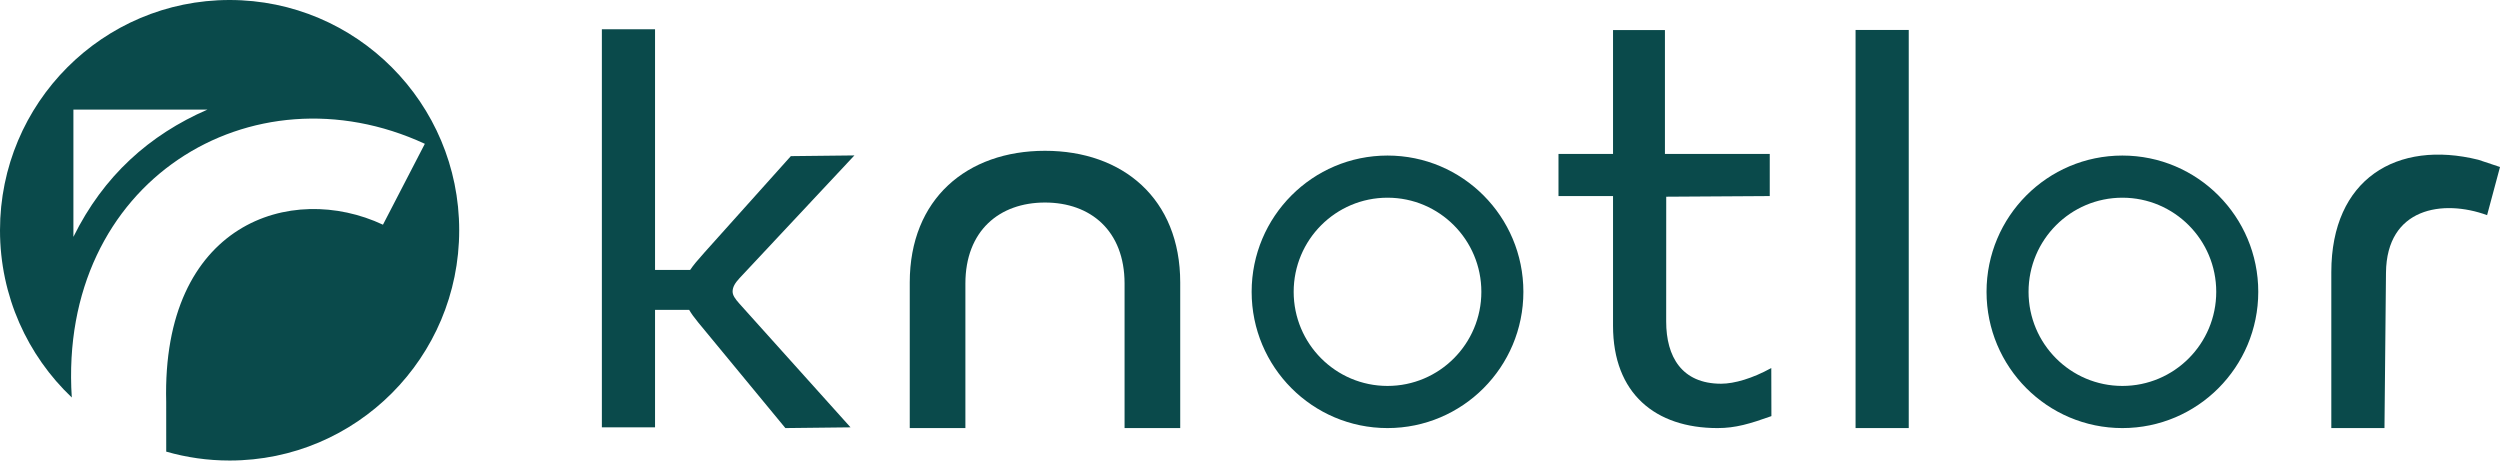 <svg width="190" height="35" viewBox="0 0 190 35" fill="none" xmlns="http://www.w3.org/2000/svg">
<g clip-path="url(#clip0_2633_69315)">
<path fill-rule="evenodd" clip-rule="evenodd" d="M188.351 12.142C182.171 10.611 177.18 13.587 177.18 20.681V32.534H181.22L181.335 20.724C181.383 15.777 185.668 15.126 189.019 16.351L190.001 12.692L188.351 12.142Z" fill="#0A4A4B"/>
<path fill-rule="evenodd" clip-rule="evenodd" d="M69.141 21.47V32.533H73.37V21.551C73.37 17.539 75.951 15.392 79.419 15.392C82.887 15.392 85.467 17.54 85.467 21.551V32.533H89.697V21.47C89.697 15.108 85.341 11.461 79.419 11.461C73.497 11.461 69.141 15.108 69.141 21.47Z" fill="#0A4A4B"/>
<path fill-rule="evenodd" clip-rule="evenodd" d="M161.302 11.822C167.005 11.822 171.628 16.459 171.628 22.178C171.628 27.897 167.005 32.534 161.302 32.534C155.599 32.534 150.977 27.897 150.977 22.178C150.977 16.459 155.599 11.822 161.302 11.822ZM161.302 15.025C165.241 15.025 168.434 18.227 168.434 22.178C168.434 26.128 165.241 29.331 161.302 29.331C157.363 29.331 154.17 26.128 154.17 22.178C154.17 18.227 157.363 15.025 161.302 15.025Z" fill="#0A4A4B"/>
<path fill-rule="evenodd" clip-rule="evenodd" d="M105.451 11.822C111.154 11.822 115.777 16.459 115.777 22.178C115.777 27.897 111.154 32.534 105.451 32.534C99.748 32.534 95.125 27.897 95.125 22.178C95.125 16.459 99.748 11.822 105.451 11.822ZM105.451 15.025C109.39 15.025 112.583 18.227 112.583 22.178C112.583 26.128 109.39 29.331 105.451 29.331C101.512 29.331 98.319 26.128 98.319 22.178C98.319 18.227 101.512 15.025 105.451 15.025Z" fill="#0A4A4B"/>
<path fill-rule="evenodd" clip-rule="evenodd" d="M45.742 32.479H49.783V23.549H52.376C52.529 23.814 52.746 24.121 53.056 24.496L59.689 32.534L64.64 32.478L56.203 23.087C55.859 22.704 55.678 22.438 55.678 22.155C55.678 21.831 55.851 21.518 56.203 21.142L64.935 11.812L60.104 11.866L53.518 19.212C53.019 19.768 52.679 20.174 52.45 20.517H49.783V2.223H45.742V32.478L45.742 32.479Z" fill="#0A4A4B"/>
<path fill-rule="evenodd" clip-rule="evenodd" d="M134.627 31.625L134.618 27.97C133.204 28.753 131.815 29.163 130.804 29.163C127.814 29.163 126.629 27.108 126.63 24.433L126.633 14.95L134.501 14.901V11.699H126.535V2.285H122.59V11.699H118.445V14.901H122.59V24.757C122.59 29.903 125.807 32.534 130.534 32.534C131.908 32.534 132.988 32.208 134.627 31.625V31.625Z" fill="#0A4A4B"/>
<path fill-rule="evenodd" clip-rule="evenodd" d="M141.023 2.277V32.533H145.064V2.277H141.023Z" fill="#0A4A4B"/>
<path fill-rule="evenodd" clip-rule="evenodd" d="M17.45 35C27.086 35 34.899 27.165 34.899 17.5C34.899 7.835 27.087 0 17.45 0C7.812 0 0 7.835 0 17.5C0 22.506 2.096 27.02 5.456 30.21C4.391 13.778 19.139 4.846 32.288 10.929L29.105 17.077C22.123 13.801 12.285 16.963 12.631 30.545L12.633 34.324C14.162 34.764 15.778 35 17.45 35V35ZM5.579 8.328H15.77C11.358 10.248 7.871 13.357 5.579 18.002V8.328Z" fill="#0A4A4B"/>
</g>
<defs>
<clipPath id="clip0_2633_69315">
<rect width="190" height="35" fill="white"/>
</clipPath>
</defs>
</svg>
